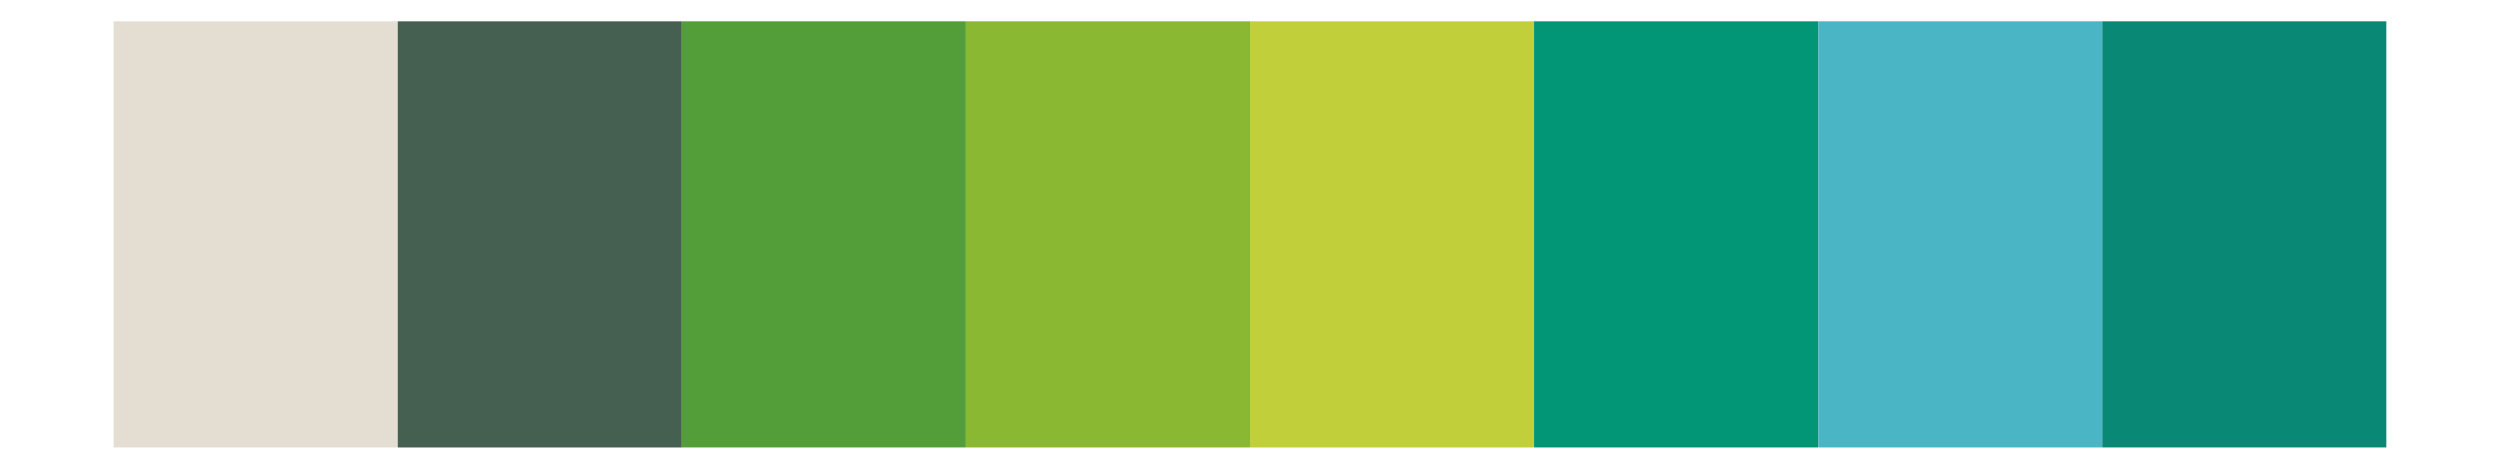 <svg xmlns="http://www.w3.org/2000/svg" width="768" height="144" class="svglite" viewBox="0 0 576 108"><defs><style></style></defs><rect width="100%" height="100%" style="stroke:none;fill:none;stroke-linecap:round;stroke-linejoin:round;stroke-miterlimit:10"/><defs><clipPath id="cpMC4wMHw1NzYuMDB8MC4wMHwxMDguMDA="><path d="M0 0h576v108H0z" style="fill:none;stroke:#000;stroke-linecap:round;stroke-linejoin:round;stroke-miterlimit:10"/></clipPath></defs><g clip-path="url(#cpMC4wMHw1NzYuMDB8MC4wMHwxMDguMDA=)"><path d="M26.18 4.91h65.45v98.18H26.18z" style="stroke-width:.21;stroke:none;stroke-linecap:butt;stroke-linejoin:miter;fill:#e3ded1;stroke-miterlimit:10"/><path d="M91.64 4.91h65.45v98.18H91.64z" style="stroke-width:.21;stroke:none;stroke-linecap:butt;stroke-linejoin:miter;fill:#455f51;stroke-miterlimit:10"/><path d="M157.09 4.91h65.45v98.18h-65.45z" style="stroke-width:.21;stroke:none;stroke-linecap:butt;stroke-linejoin:miter;fill:#549e39;stroke-miterlimit:10"/><path d="M222.55 4.91H288v98.18h-65.45z" style="stroke-width:.21;stroke:none;stroke-linecap:butt;stroke-linejoin:miter;fill:#8ab833;stroke-miterlimit:10"/><path d="M288 4.91h65.45v98.18H288z" style="stroke-width:.21;stroke:none;stroke-linecap:butt;stroke-linejoin:miter;fill:#c0cf3a;stroke-miterlimit:10"/><path d="M353.45 4.91h65.45v98.18h-65.45z" style="stroke-width:.21;stroke:none;stroke-linecap:butt;stroke-linejoin:miter;fill:#029676;stroke-miterlimit:10"/><path d="M418.91 4.91h65.45v98.18h-65.45z" style="stroke-width:.21;stroke:none;stroke-linecap:butt;stroke-linejoin:miter;fill:#4ab5c4;stroke-miterlimit:10"/><path d="M484.36 4.91h65.45v98.18h-65.45z" style="stroke-width:.21;stroke:none;stroke-linecap:butt;stroke-linejoin:miter;fill:#098975;stroke-miterlimit:10"/></g></svg>